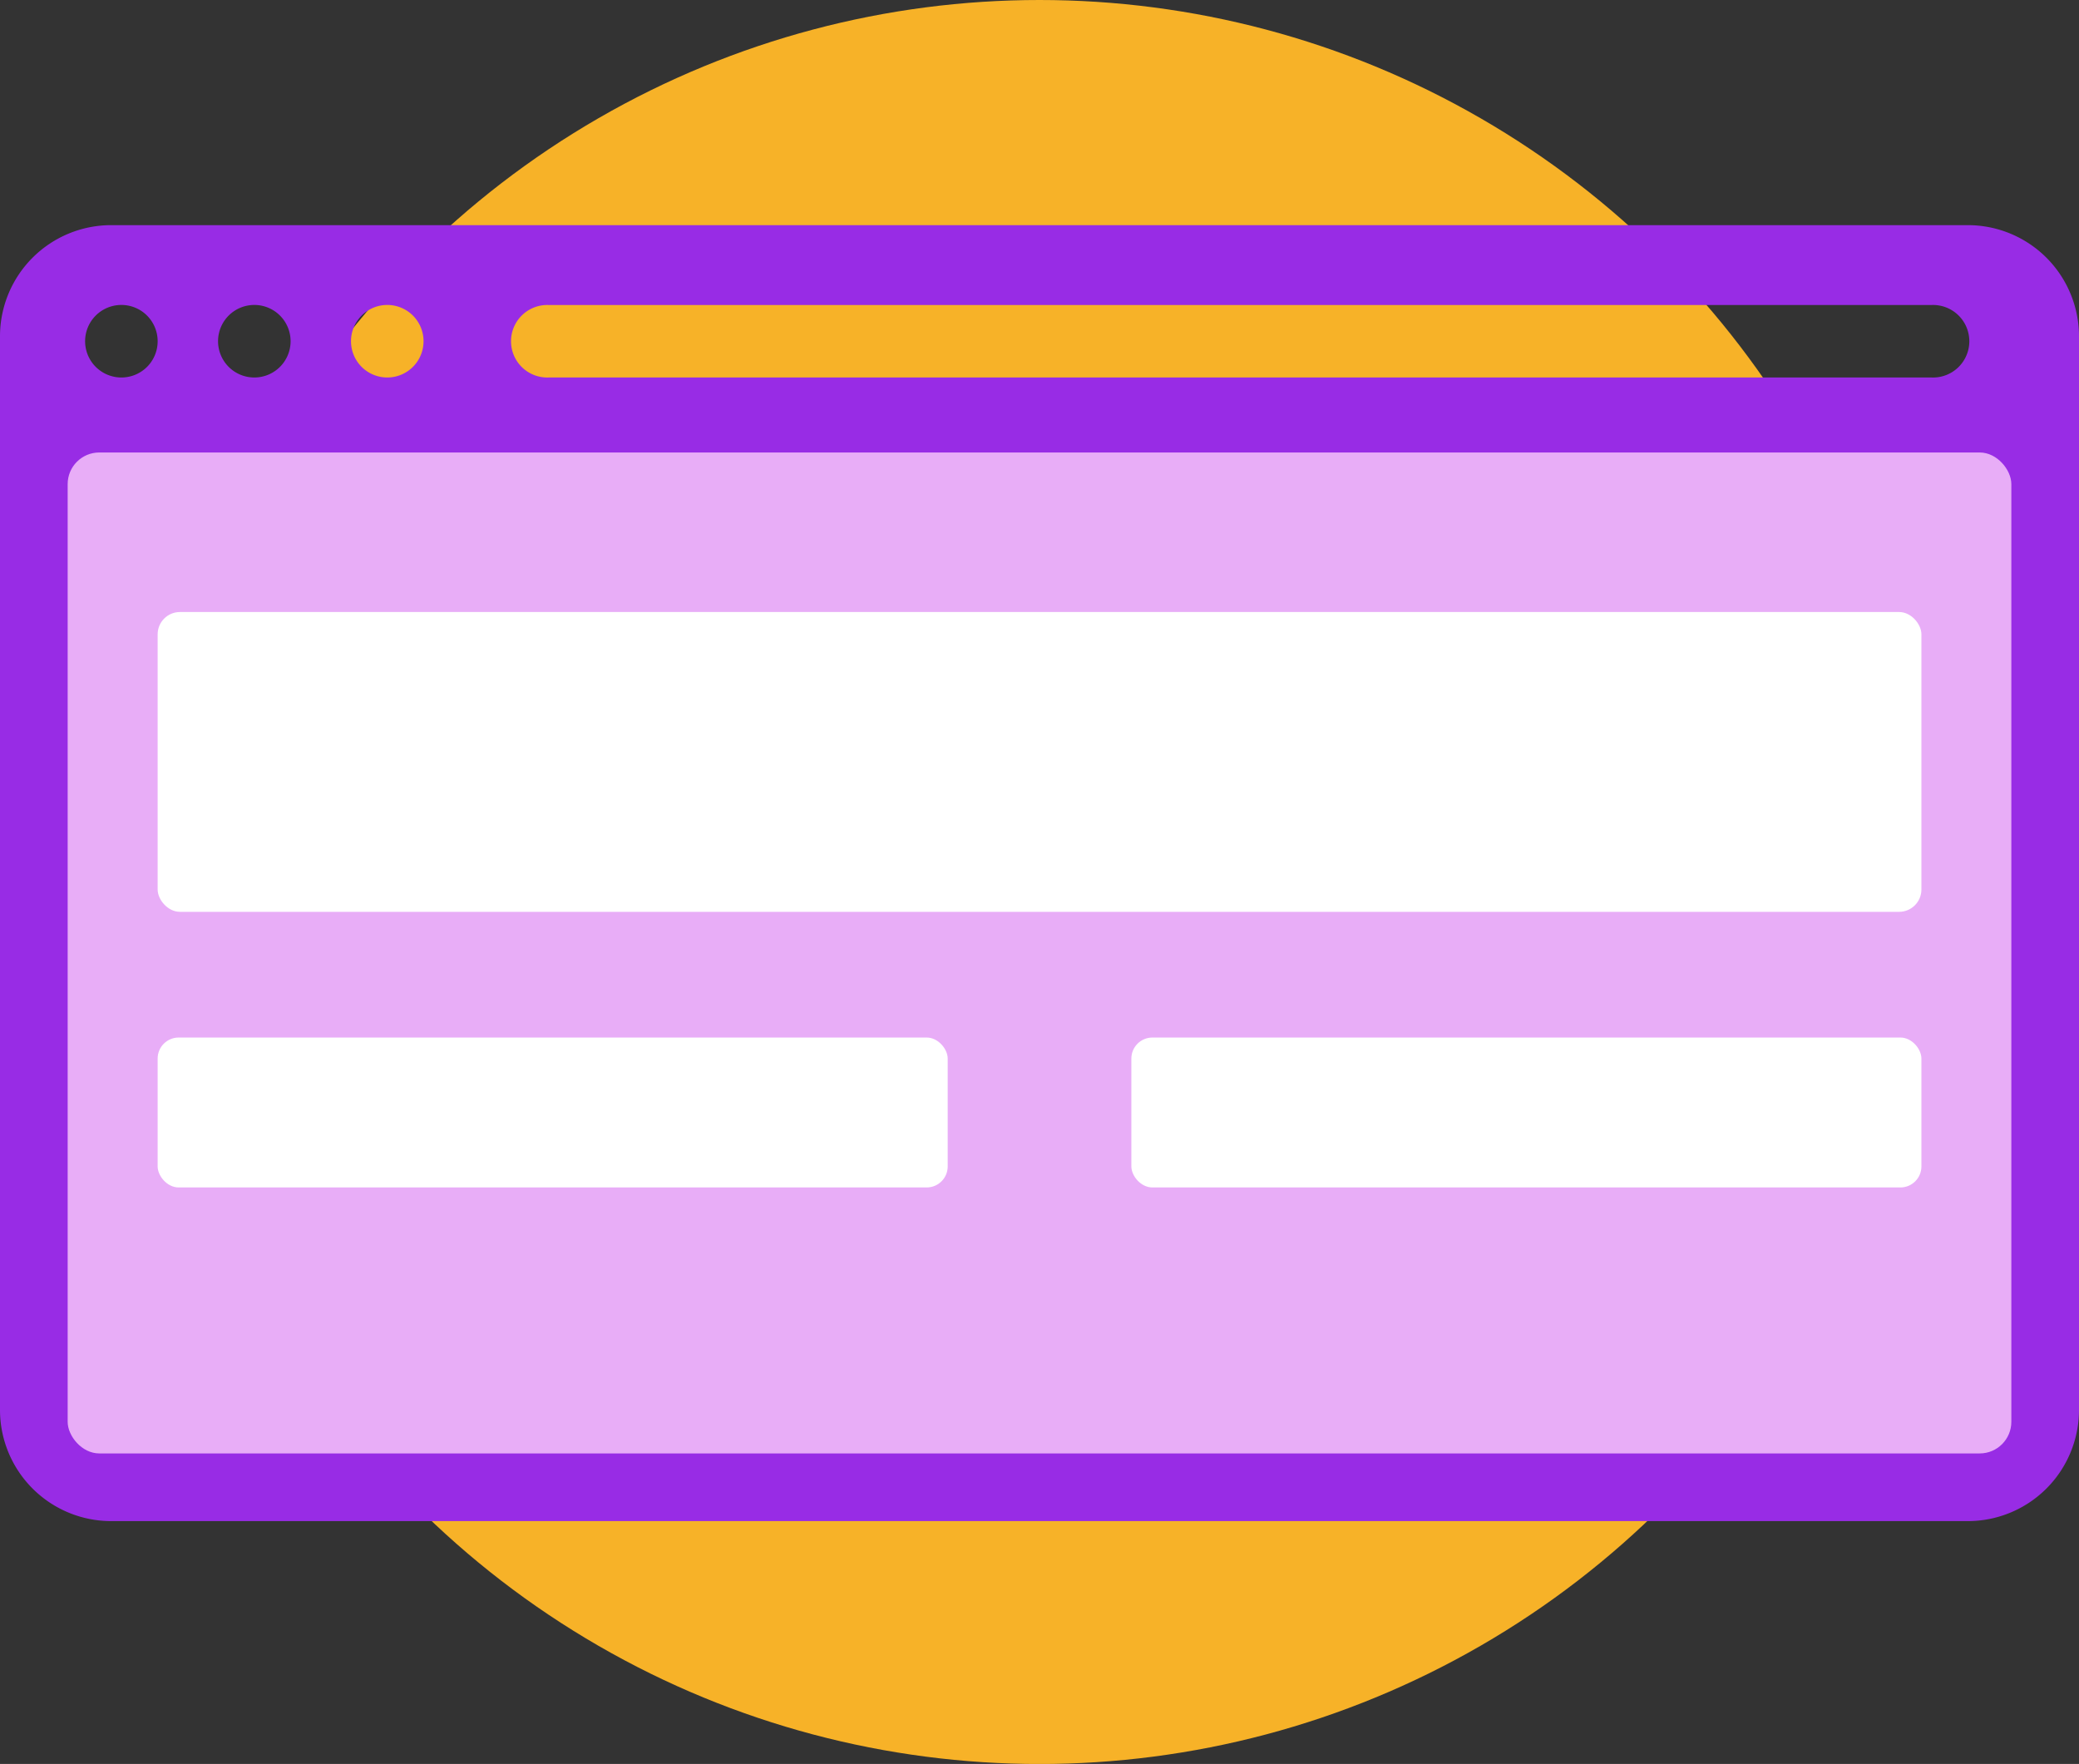 <svg xmlns="http://www.w3.org/2000/svg" viewBox="0 0 332.46 282.05"><rect x="0" y="0" width="332.46" height="282.05" fill="#333333" stroke="none"/><defs><style>.cls-1{fill:#f7b228;}.cls-2{fill:#982ce5;}.cls-3{fill:#e8adf7;}.cls-4{fill:#fff;}</style></defs><title>Asset 58</title><g id="Layer_2" data-name="Layer 2"><g id="Layer_1-2" data-name="Layer 1"><circle class="cls-1" cx="166.23" cy="141.03" r="141.03"/><path class="cls-2" d="M314.68,36H17.78A17.78,17.78,0,0,0,0,53.79V225.44a17.78,17.78,0,0,0,17.78,17.78h296.9a17.78,17.78,0,0,0,17.78-17.78V53.79A17.78,17.78,0,0,0,314.68,36ZM19.41,60.36a5.8,5.8,0,1,1,5.8-5.8A5.79,5.79,0,0,1,19.41,60.36Zm21.26,0a5.8,5.8,0,1,1,5.8-5.8A5.8,5.8,0,0,1,40.67,60.36Zm21.26,0a5.8,5.8,0,1,1,5.8-5.8A5.8,5.8,0,0,1,61.93,60.36Zm247,0H87.76a5.8,5.8,0,1,1,0-11.59H308.88a5.8,5.8,0,1,1,0,11.59Z"/><rect class="cls-3" x="10.82" y="72.35" width="310.82" height="160.05" rx="5.06" ry="5.06"/><rect class="cls-4" x="25.21" y="97.86" width="282.05" height="47.94" rx="3.57" ry="3.57"/><rect class="cls-4" x="25.21" y="165.9" width="126.34" height="23.97" rx="3.36" ry="3.36"/><rect class="cls-4" x="180.92" y="165.9" width="126.34" height="23.97" rx="3.36" ry="3.36"/></g></g></svg>